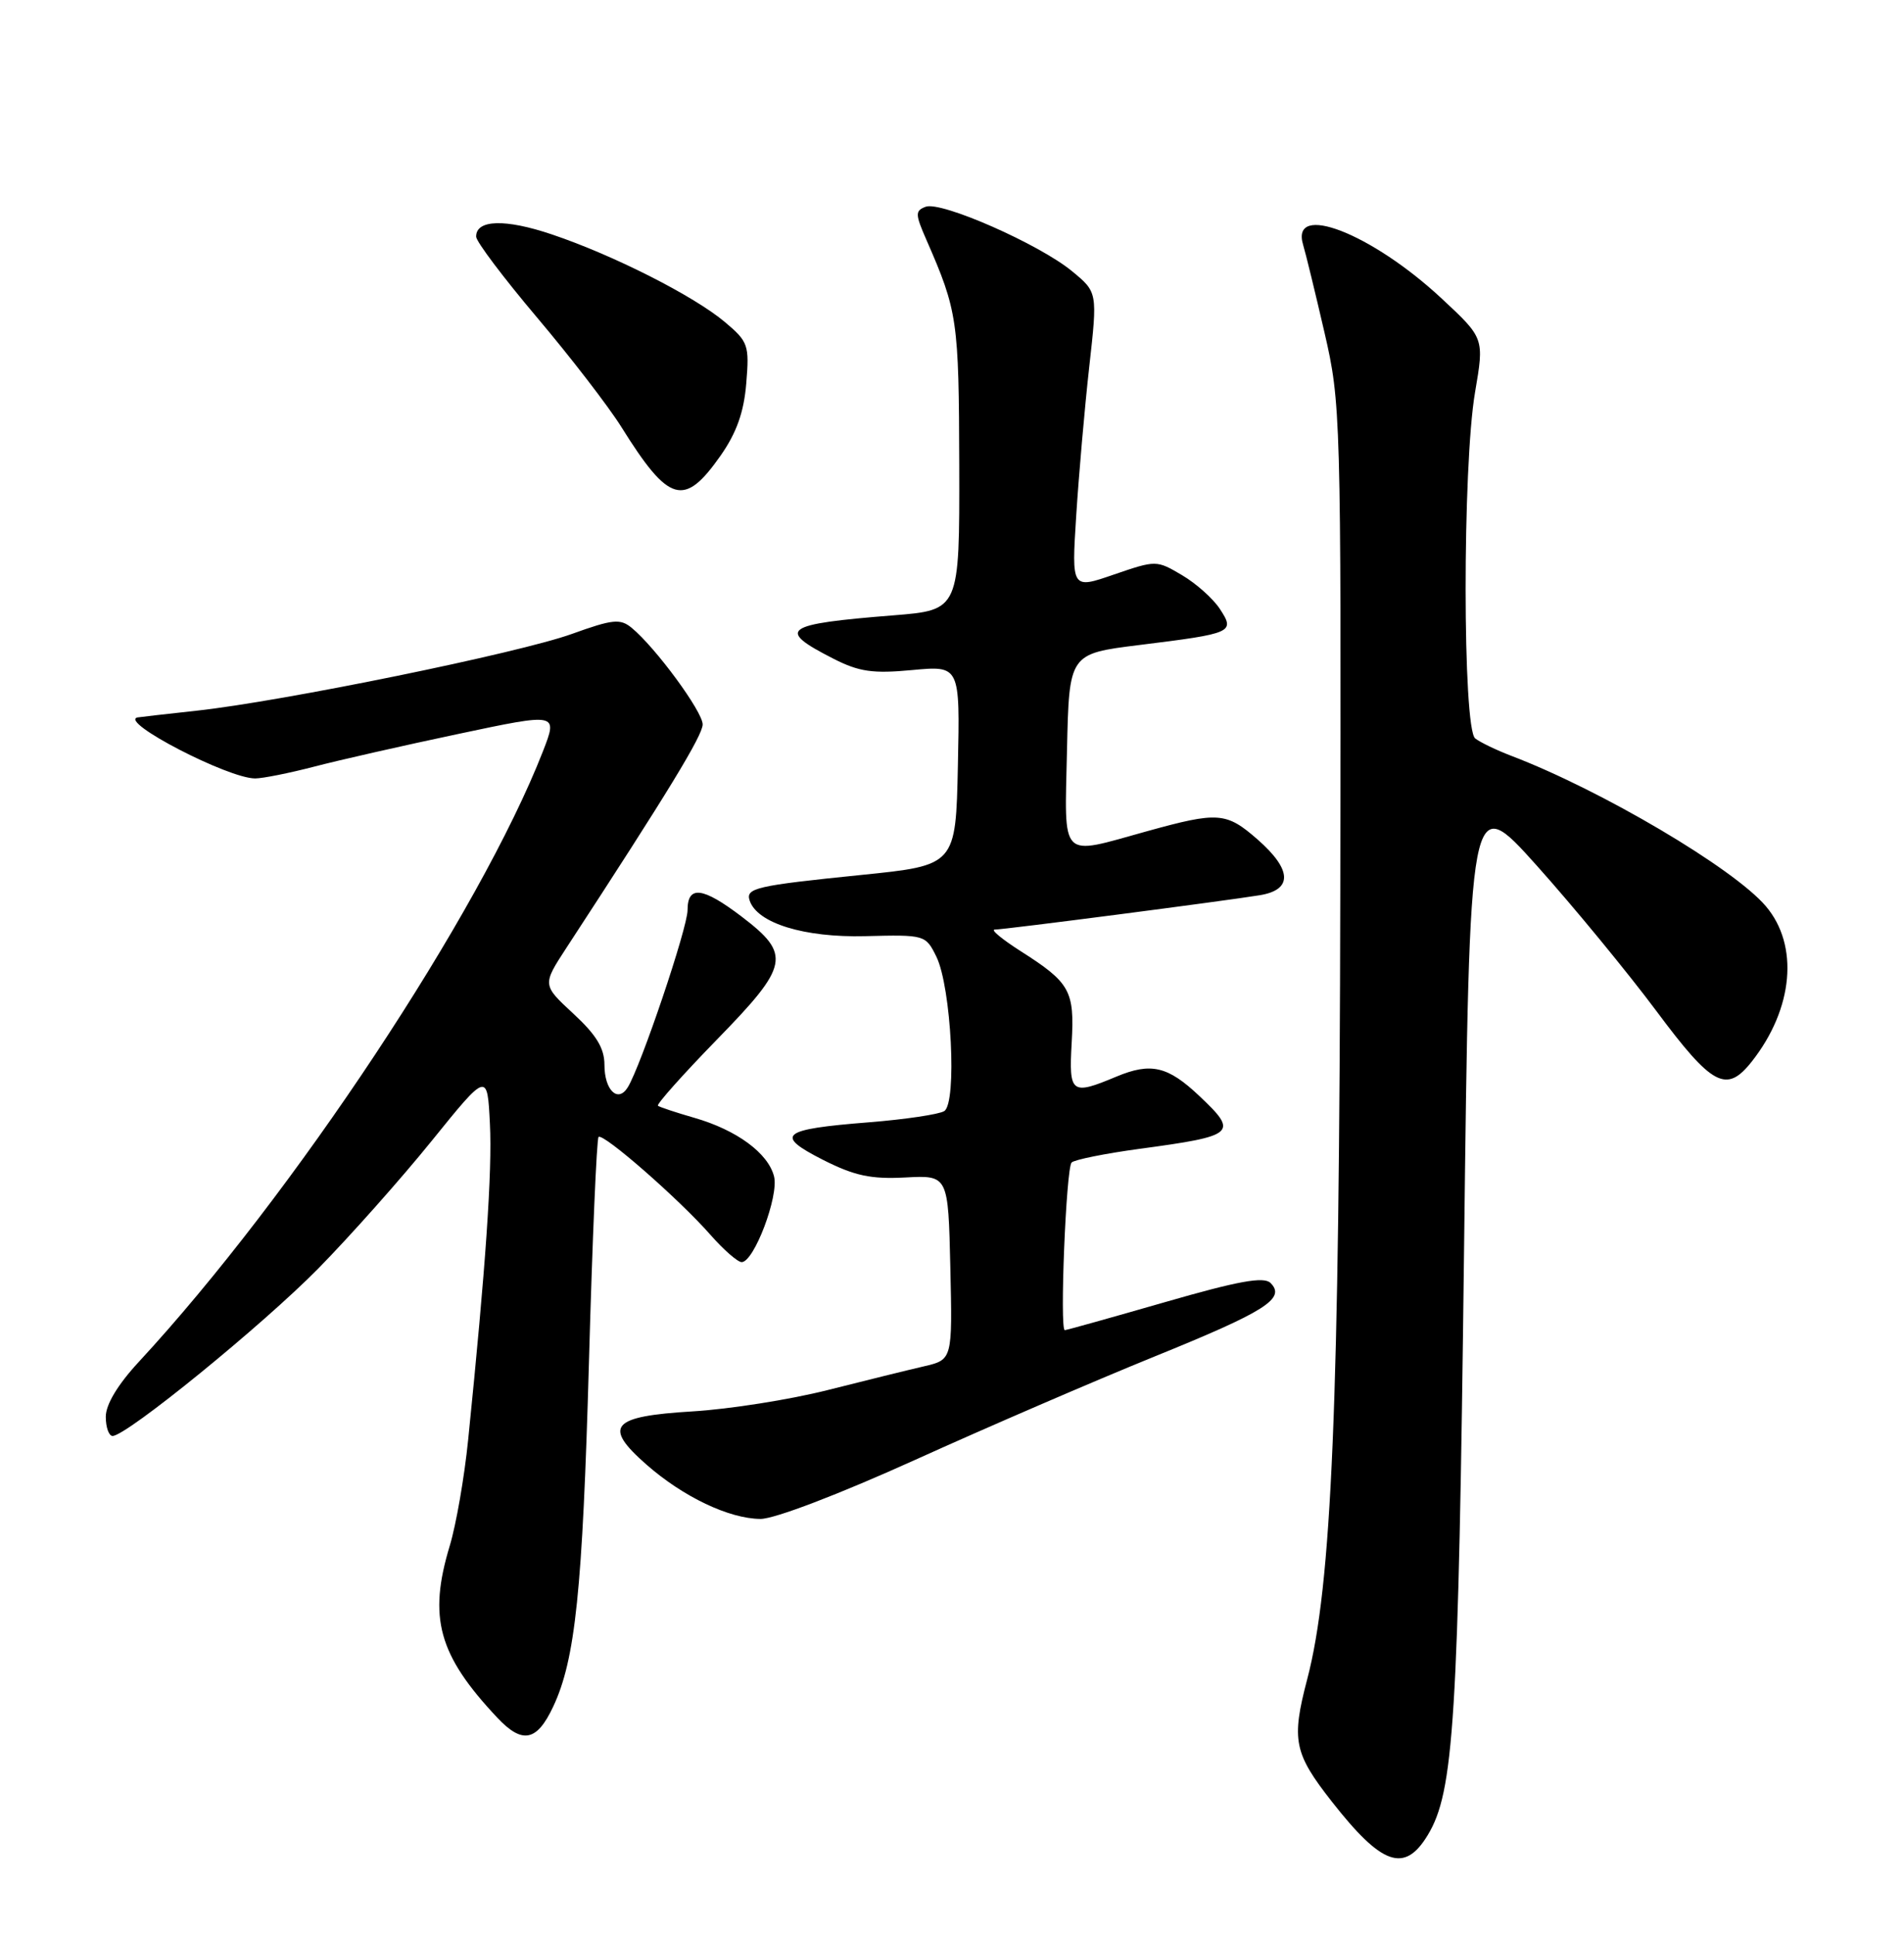 <?xml version="1.0" encoding="UTF-8" standalone="no"?>
<!DOCTYPE svg PUBLIC "-//W3C//DTD SVG 1.1//EN" "http://www.w3.org/Graphics/SVG/1.1/DTD/svg11.dtd" >
<svg xmlns="http://www.w3.org/2000/svg" xmlns:xlink="http://www.w3.org/1999/xlink" version="1.1" viewBox="0 0 252 256">
 <g >
 <path fill="currentColor"
d=" M 188.95 242.84 C 192.44 237.10 193.02 227.80 193.77 165.55 C 194.50 104.61 194.50 104.61 203.41 114.55 C 208.31 120.02 215.41 128.66 219.21 133.75 C 226.65 143.74 228.50 144.72 231.87 140.44 C 237.37 133.45 238.12 125.08 233.71 119.90 C 229.44 114.88 211.89 104.52 200.00 100.00 C 198.07 99.26 195.94 98.24 195.25 97.71 C 193.57 96.42 193.55 61.68 195.23 51.89 C 196.45 44.75 196.45 44.75 190.83 39.52 C 181.54 30.86 170.76 26.68 172.47 32.39 C 172.82 33.55 174.09 38.77 175.30 44.00 C 177.45 53.29 177.50 54.91 177.39 118.00 C 177.27 185.93 176.27 209.81 173.01 222.20 C 170.90 230.25 171.25 231.98 176.28 238.39 C 182.89 246.83 185.89 247.88 188.95 242.84 Z  M 73.21 225.83 C 76.15 219.59 77.10 210.46 77.95 180.20 C 78.40 164.08 78.97 150.69 79.22 150.44 C 79.81 149.86 89.92 158.70 94.04 163.40 C 95.78 165.38 97.64 167.00 98.16 167.00 C 99.79 167.00 103.10 158.27 102.45 155.67 C 101.68 152.59 97.51 149.52 91.91 147.91 C 89.48 147.21 87.31 146.49 87.08 146.31 C 86.85 146.14 90.37 142.19 94.90 137.54 C 104.46 127.74 104.75 126.31 98.17 121.29 C 92.99 117.35 91.00 117.11 91.00 120.43 C 91.00 122.77 84.82 141.08 83.08 143.88 C 81.78 145.97 80.00 144.25 80.00 140.90 C 80.00 138.69 78.93 136.94 75.88 134.12 C 71.77 130.32 71.77 130.32 74.97 125.41 C 88.47 104.74 93.00 97.30 93.00 95.85 C 93.00 94.16 86.77 85.68 83.60 83.07 C 82.09 81.83 81.10 81.93 75.69 83.88 C 68.72 86.40 37.42 92.80 26.00 94.04 C 21.88 94.49 18.36 94.89 18.19 94.93 C 15.72 95.50 30.19 103.00 33.77 103.00 C 34.76 103.00 38.26 102.30 41.54 101.45 C 44.82 100.59 53.43 98.64 60.67 97.11 C 73.84 94.32 73.84 94.32 71.86 99.41 C 63.49 120.83 38.78 158.14 18.36 180.21 C 15.59 183.20 14.00 185.84 14.00 187.46 C 14.00 188.86 14.41 190.00 14.90 190.00 C 16.75 190.00 34.76 175.33 42.15 167.82 C 46.36 163.53 53.11 155.94 57.15 150.94 C 64.50 141.85 64.50 141.85 64.84 148.68 C 65.16 154.96 64.29 167.60 61.96 190.52 C 61.46 195.48 60.36 201.78 59.53 204.52 C 56.65 214.04 58.01 218.98 65.82 227.28 C 69.13 230.80 71.05 230.43 73.21 225.83 Z  M 121.15 193.15 C 130.69 188.83 144.90 182.70 152.73 179.52 C 167.50 173.53 170.22 171.82 168.16 169.76 C 167.28 168.88 163.90 169.49 154.17 172.30 C 147.12 174.33 141.16 176.00 140.93 176.00 C 140.23 176.00 141.10 154.56 141.83 153.82 C 142.20 153.45 146.24 152.63 150.82 152.01 C 163.55 150.29 163.95 149.94 158.75 145.03 C 154.57 141.07 152.33 140.55 147.77 142.45 C 141.77 144.96 141.46 144.72 141.84 137.96 C 142.23 131.07 141.64 130.02 135.05 125.83 C 132.61 124.27 131.08 123.00 131.65 123.00 C 132.91 123.00 162.18 119.20 166.75 118.45 C 171.11 117.73 171.01 115.09 166.47 111.10 C 162.30 107.45 161.25 107.37 151.76 110.00 C 140.13 113.22 140.90 114.00 141.22 99.25 C 141.50 86.50 141.50 86.50 150.76 85.35 C 163.19 83.81 163.49 83.68 161.45 80.57 C 160.56 79.21 158.31 77.20 156.44 76.10 C 153.07 74.11 153.01 74.11 147.43 76.02 C 141.82 77.96 141.82 77.96 142.44 68.23 C 142.78 62.88 143.55 54.04 144.16 48.58 C 145.27 38.67 145.27 38.67 141.88 35.88 C 137.54 32.30 124.54 26.58 122.51 27.36 C 121.11 27.89 121.12 28.33 122.61 31.73 C 126.74 41.17 126.91 42.32 126.96 61.61 C 127.00 80.72 127.00 80.72 118.25 81.42 C 103.65 82.58 102.69 83.27 110.27 87.14 C 113.70 88.89 115.50 89.15 120.73 88.66 C 127.06 88.07 127.06 88.07 126.78 101.28 C 126.50 114.50 126.50 114.50 114.00 115.77 C 100.02 117.19 98.67 117.51 99.22 119.16 C 100.22 122.16 106.44 124.07 114.50 123.87 C 122.42 123.67 122.51 123.70 123.93 126.58 C 125.91 130.61 126.69 145.95 124.97 147.02 C 124.27 147.45 119.78 148.12 115.00 148.50 C 103.36 149.42 102.44 150.17 108.91 153.46 C 113.10 155.58 115.26 156.04 119.82 155.80 C 125.50 155.50 125.50 155.50 125.78 167.70 C 126.06 179.91 126.06 179.91 122.28 180.79 C 120.20 181.27 114.45 182.69 109.50 183.94 C 104.55 185.19 96.52 186.46 91.66 186.75 C 80.88 187.40 79.76 188.70 85.57 193.80 C 90.43 198.06 96.49 200.95 100.65 200.98 C 102.49 200.99 111.05 197.72 121.15 193.15 Z  M 95.37 60.29 C 97.48 57.28 98.46 54.54 98.77 50.72 C 99.19 45.66 99.03 45.21 95.95 42.62 C 91.85 39.16 81.17 33.75 73.05 31.02 C 66.87 28.93 62.98 29.05 63.02 31.32 C 63.03 31.97 66.65 36.77 71.07 42.00 C 75.49 47.23 80.52 53.75 82.24 56.50 C 88.54 66.59 90.54 67.17 95.37 60.29 Z "/>
</g>
</svg>